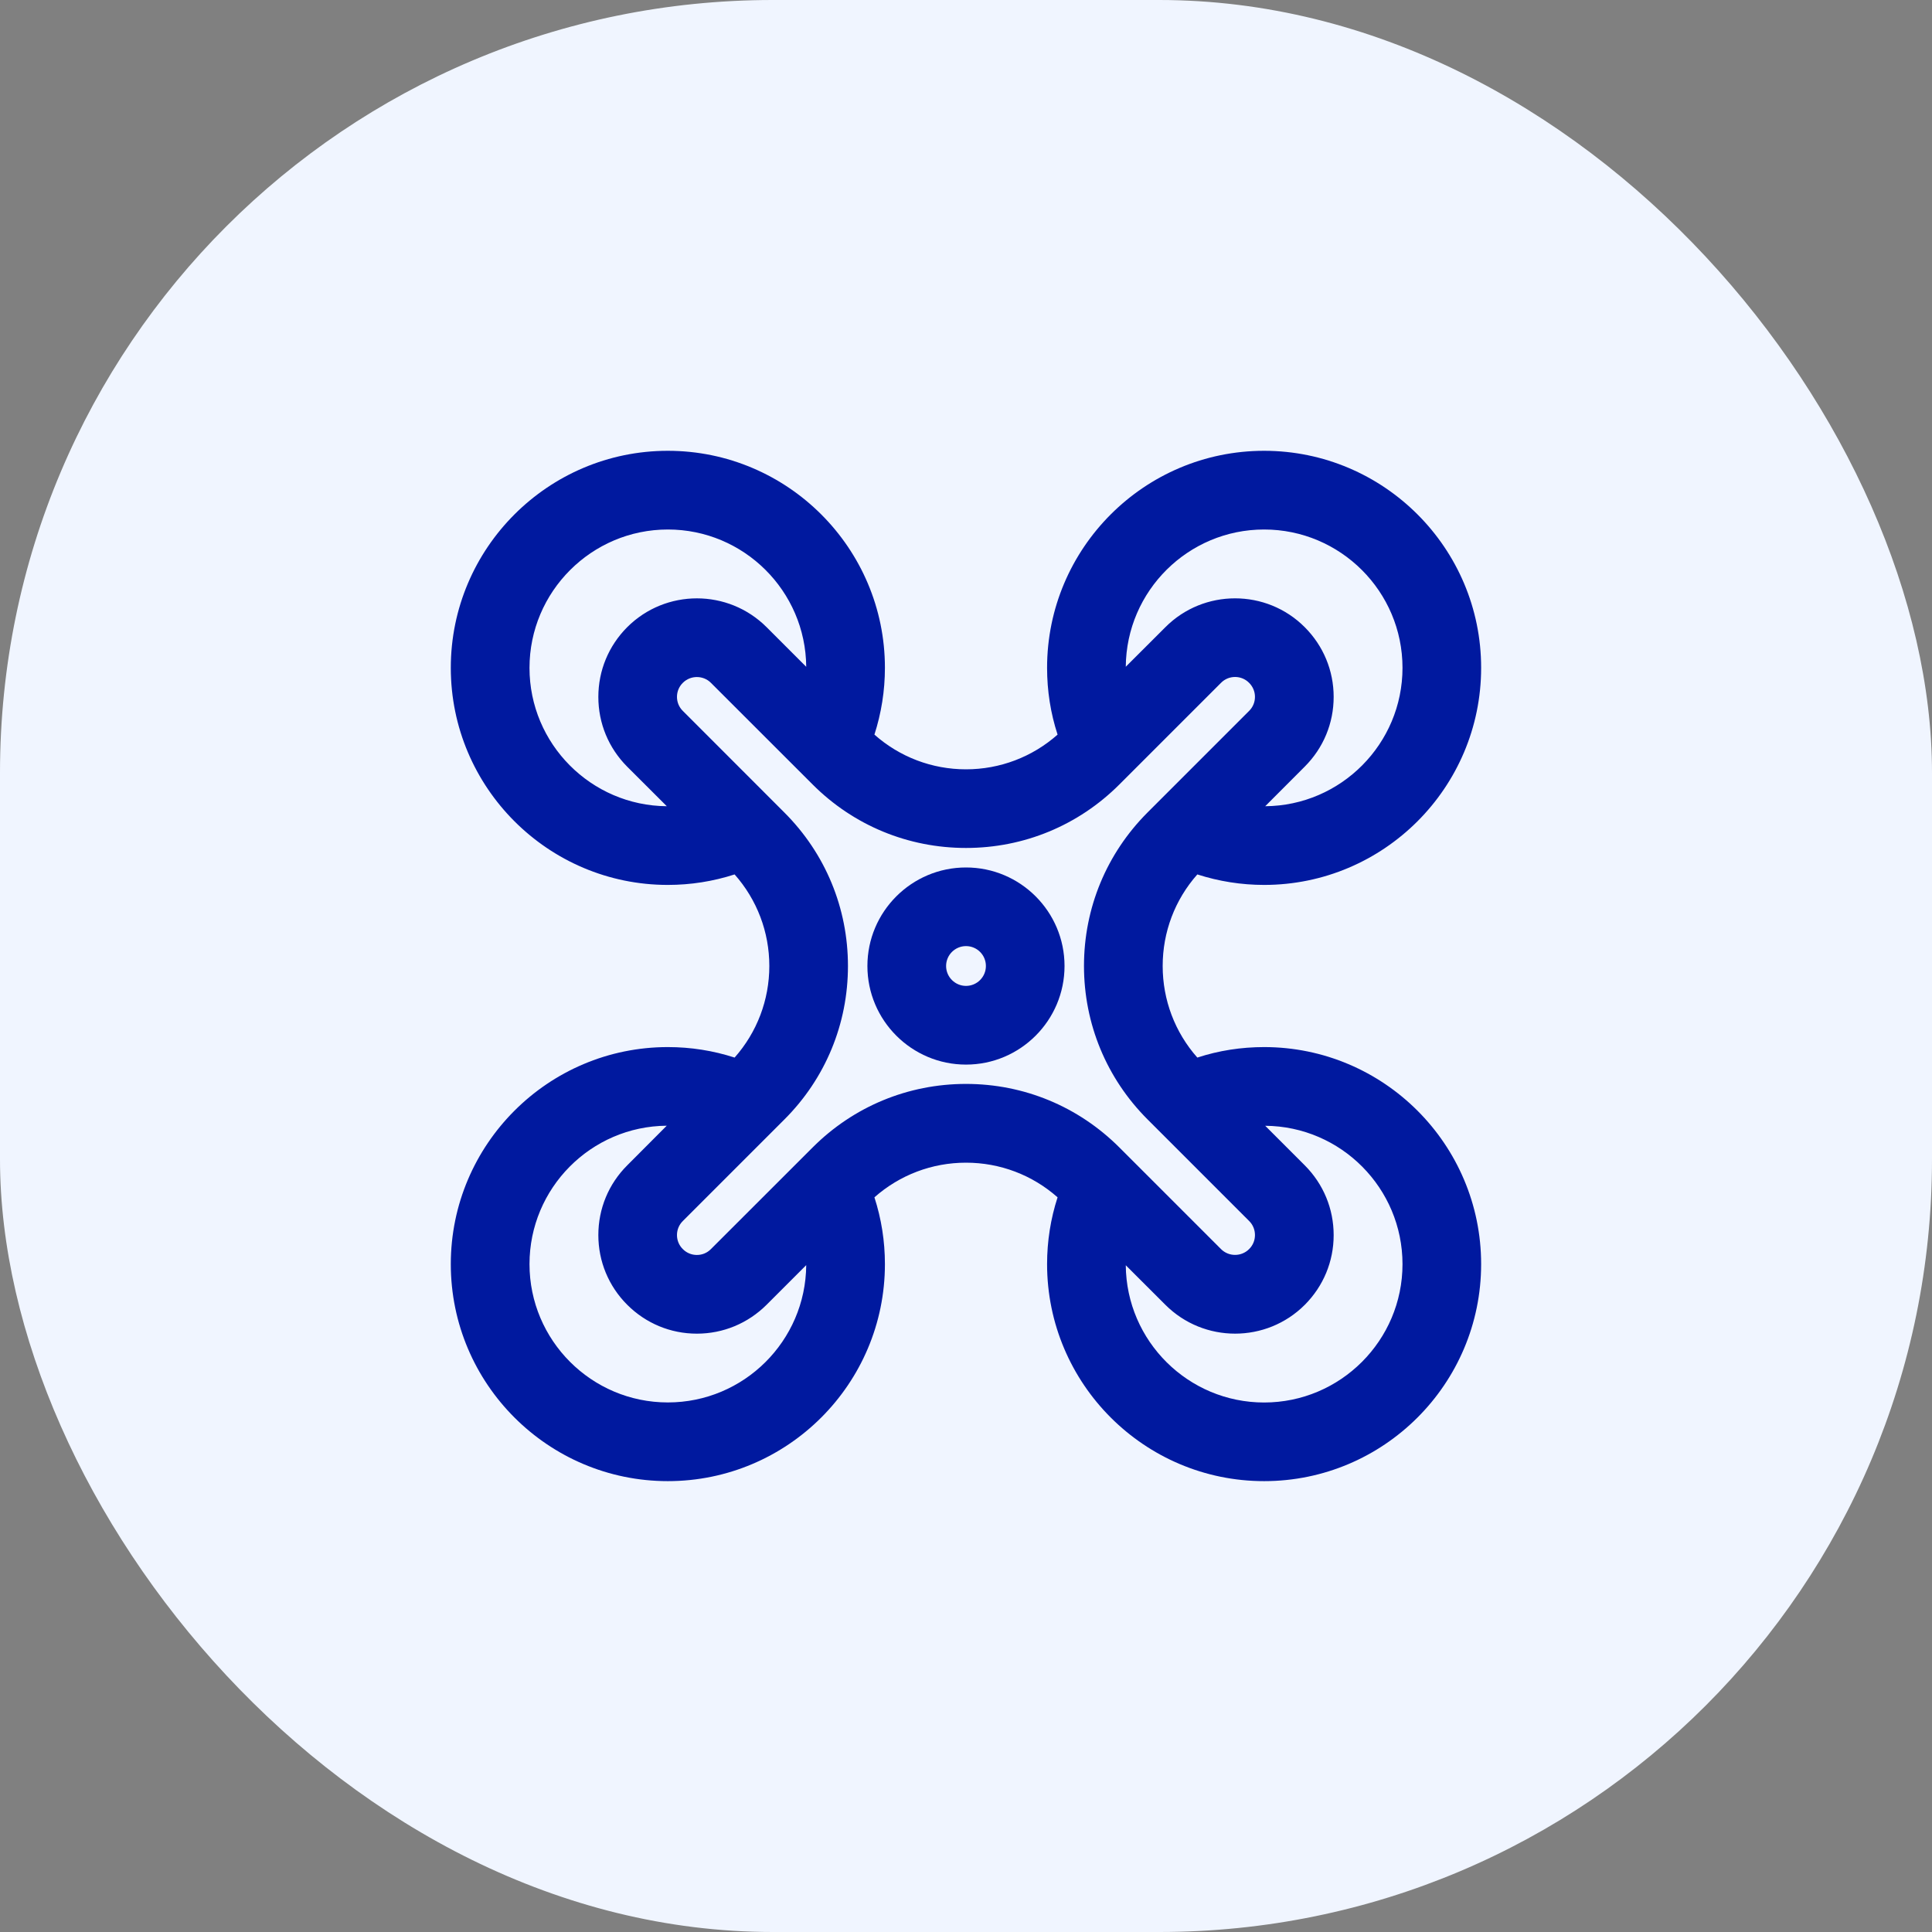 <svg width="30" height="30" viewBox="0 0 30 30" fill="none" xmlns="http://www.w3.org/2000/svg">
<rect x="0" y="0" width="30" height="30" fill="#808080" stroke="none"/>
<rect width="30" height="30" rx="12" fill="#F0F5FF"/>
<path d="M19.629 16.259C19.274 16.259 18.925 16.313 18.592 16.422C18.244 16.029 18.054 15.527 18.054 15C18.054 14.472 18.244 13.971 18.592 13.578C18.925 13.685 19.274 13.741 19.629 13.741C21.488 13.741 22.999 12.229 22.999 10.37C23 8.512 21.488 7 19.629 7C17.77 7 16.259 8.512 16.259 10.37C16.259 10.726 16.313 11.073 16.422 11.407C16.029 11.755 15.527 11.946 15 11.946C14.472 11.946 13.971 11.755 13.578 11.407C13.685 11.074 13.741 10.726 13.741 10.37C13.741 8.512 12.229 7 10.37 7C8.512 7 7 8.512 7 10.37C7 12.229 8.512 13.741 10.37 13.741C10.725 13.741 11.073 13.686 11.407 13.578C11.755 13.971 11.946 14.472 11.946 15C11.946 15.527 11.755 16.029 11.407 16.422C11.074 16.314 10.726 16.259 10.37 16.259C8.512 16.259 7 17.771 7 19.629C7 21.488 8.512 22.999 10.37 22.999C12.229 22.999 13.741 21.488 13.741 19.629C13.741 19.274 13.686 18.925 13.578 18.592C13.971 18.245 14.472 18.054 15 18.054C15.527 18.054 16.029 18.244 16.422 18.592C16.314 18.925 16.259 19.274 16.259 19.629C16.259 21.488 17.771 22.999 19.629 22.999C21.488 22.999 22.999 21.488 22.999 19.629C22.999 17.771 21.488 16.259 19.629 16.259ZM9.739 18.096C9.45 18.385 9.291 18.769 9.291 19.178C9.291 19.586 9.45 19.971 9.739 20.26C10.029 20.55 10.413 20.709 10.821 20.709C11.23 20.709 11.614 20.549 11.904 20.26L12.519 19.645C12.51 20.823 11.55 21.777 10.37 21.777C9.185 21.777 8.222 20.813 8.222 19.629C8.222 18.45 9.176 17.489 10.353 17.48L9.739 18.096ZM10.821 19.487C10.739 19.487 10.661 19.455 10.603 19.396C10.544 19.338 10.512 19.26 10.512 19.178C10.512 19.096 10.544 19.018 10.603 18.96L12.18 17.383C12.817 16.747 13.167 15.9 13.167 15C13.167 14.1 12.817 13.254 12.18 12.617L10.603 11.039C10.544 10.981 10.512 10.903 10.512 10.821C10.512 10.739 10.544 10.661 10.603 10.603C10.663 10.543 10.742 10.513 10.821 10.513C10.9 10.513 10.98 10.543 11.039 10.603L12.617 12.18C13.253 12.817 14.1 13.167 15 13.167C15.9 13.167 16.746 12.817 17.383 12.18L18.96 10.603C19.018 10.544 19.096 10.512 19.178 10.512C19.26 10.512 19.338 10.544 19.396 10.603C19.455 10.662 19.487 10.739 19.487 10.821C19.487 10.903 19.455 10.981 19.396 11.039L17.819 12.616C17.183 13.253 16.832 14.099 16.832 14.999C16.832 15.899 17.183 16.746 17.819 17.382L19.396 18.959C19.455 19.017 19.487 19.095 19.487 19.178C19.487 19.26 19.455 19.338 19.396 19.396C19.276 19.516 19.08 19.516 18.96 19.396L17.383 17.819C16.746 17.182 15.9 16.831 15 16.831C14.1 16.831 13.253 17.182 12.617 17.819L11.039 19.396C10.981 19.455 10.904 19.487 10.821 19.487ZM11.904 9.739C11.307 9.142 10.336 9.142 9.739 9.739C9.45 10.029 9.291 10.413 9.291 10.822C9.291 11.231 9.45 11.615 9.739 11.905L10.354 12.519C9.177 12.51 8.222 11.55 8.222 10.371C8.222 9.187 9.186 8.222 10.371 8.222C11.55 8.222 12.51 9.177 12.519 10.354L11.904 9.739ZM20.26 11.904C20.55 11.614 20.709 11.23 20.709 10.821C20.709 10.413 20.549 10.028 20.26 9.739C19.962 9.44 19.57 9.291 19.178 9.291C18.786 9.291 18.394 9.44 18.096 9.739L17.481 10.353C17.49 9.176 18.45 8.222 19.629 8.222C20.814 8.222 21.778 9.185 21.778 10.37C21.778 11.549 20.823 12.51 19.646 12.519L20.26 11.904ZM18.096 20.261C18.693 20.858 19.664 20.858 20.261 20.261C20.55 19.971 20.709 19.587 20.709 19.179C20.709 18.77 20.55 18.386 20.261 18.096L19.646 17.481C20.823 17.49 21.778 18.45 21.778 19.63C21.778 20.814 20.814 21.778 19.629 21.778C18.45 21.778 17.49 20.824 17.481 19.647L18.096 20.261Z" fill="#00199F"/>
<path d="M15 16.531C15.844 16.531 16.53 15.844 16.53 15C16.53 14.156 15.844 13.47 15 13.47C14.156 13.47 13.469 14.156 13.469 15C13.469 15.844 14.156 16.531 15 16.531ZM14.691 15C14.691 14.829 14.83 14.691 15 14.691C15.171 14.691 15.309 14.829 15.309 15C15.309 15.17 15.171 15.309 15 15.309C14.83 15.309 14.691 15.17 14.691 15Z" fill="#00199F"/>
</svg>
